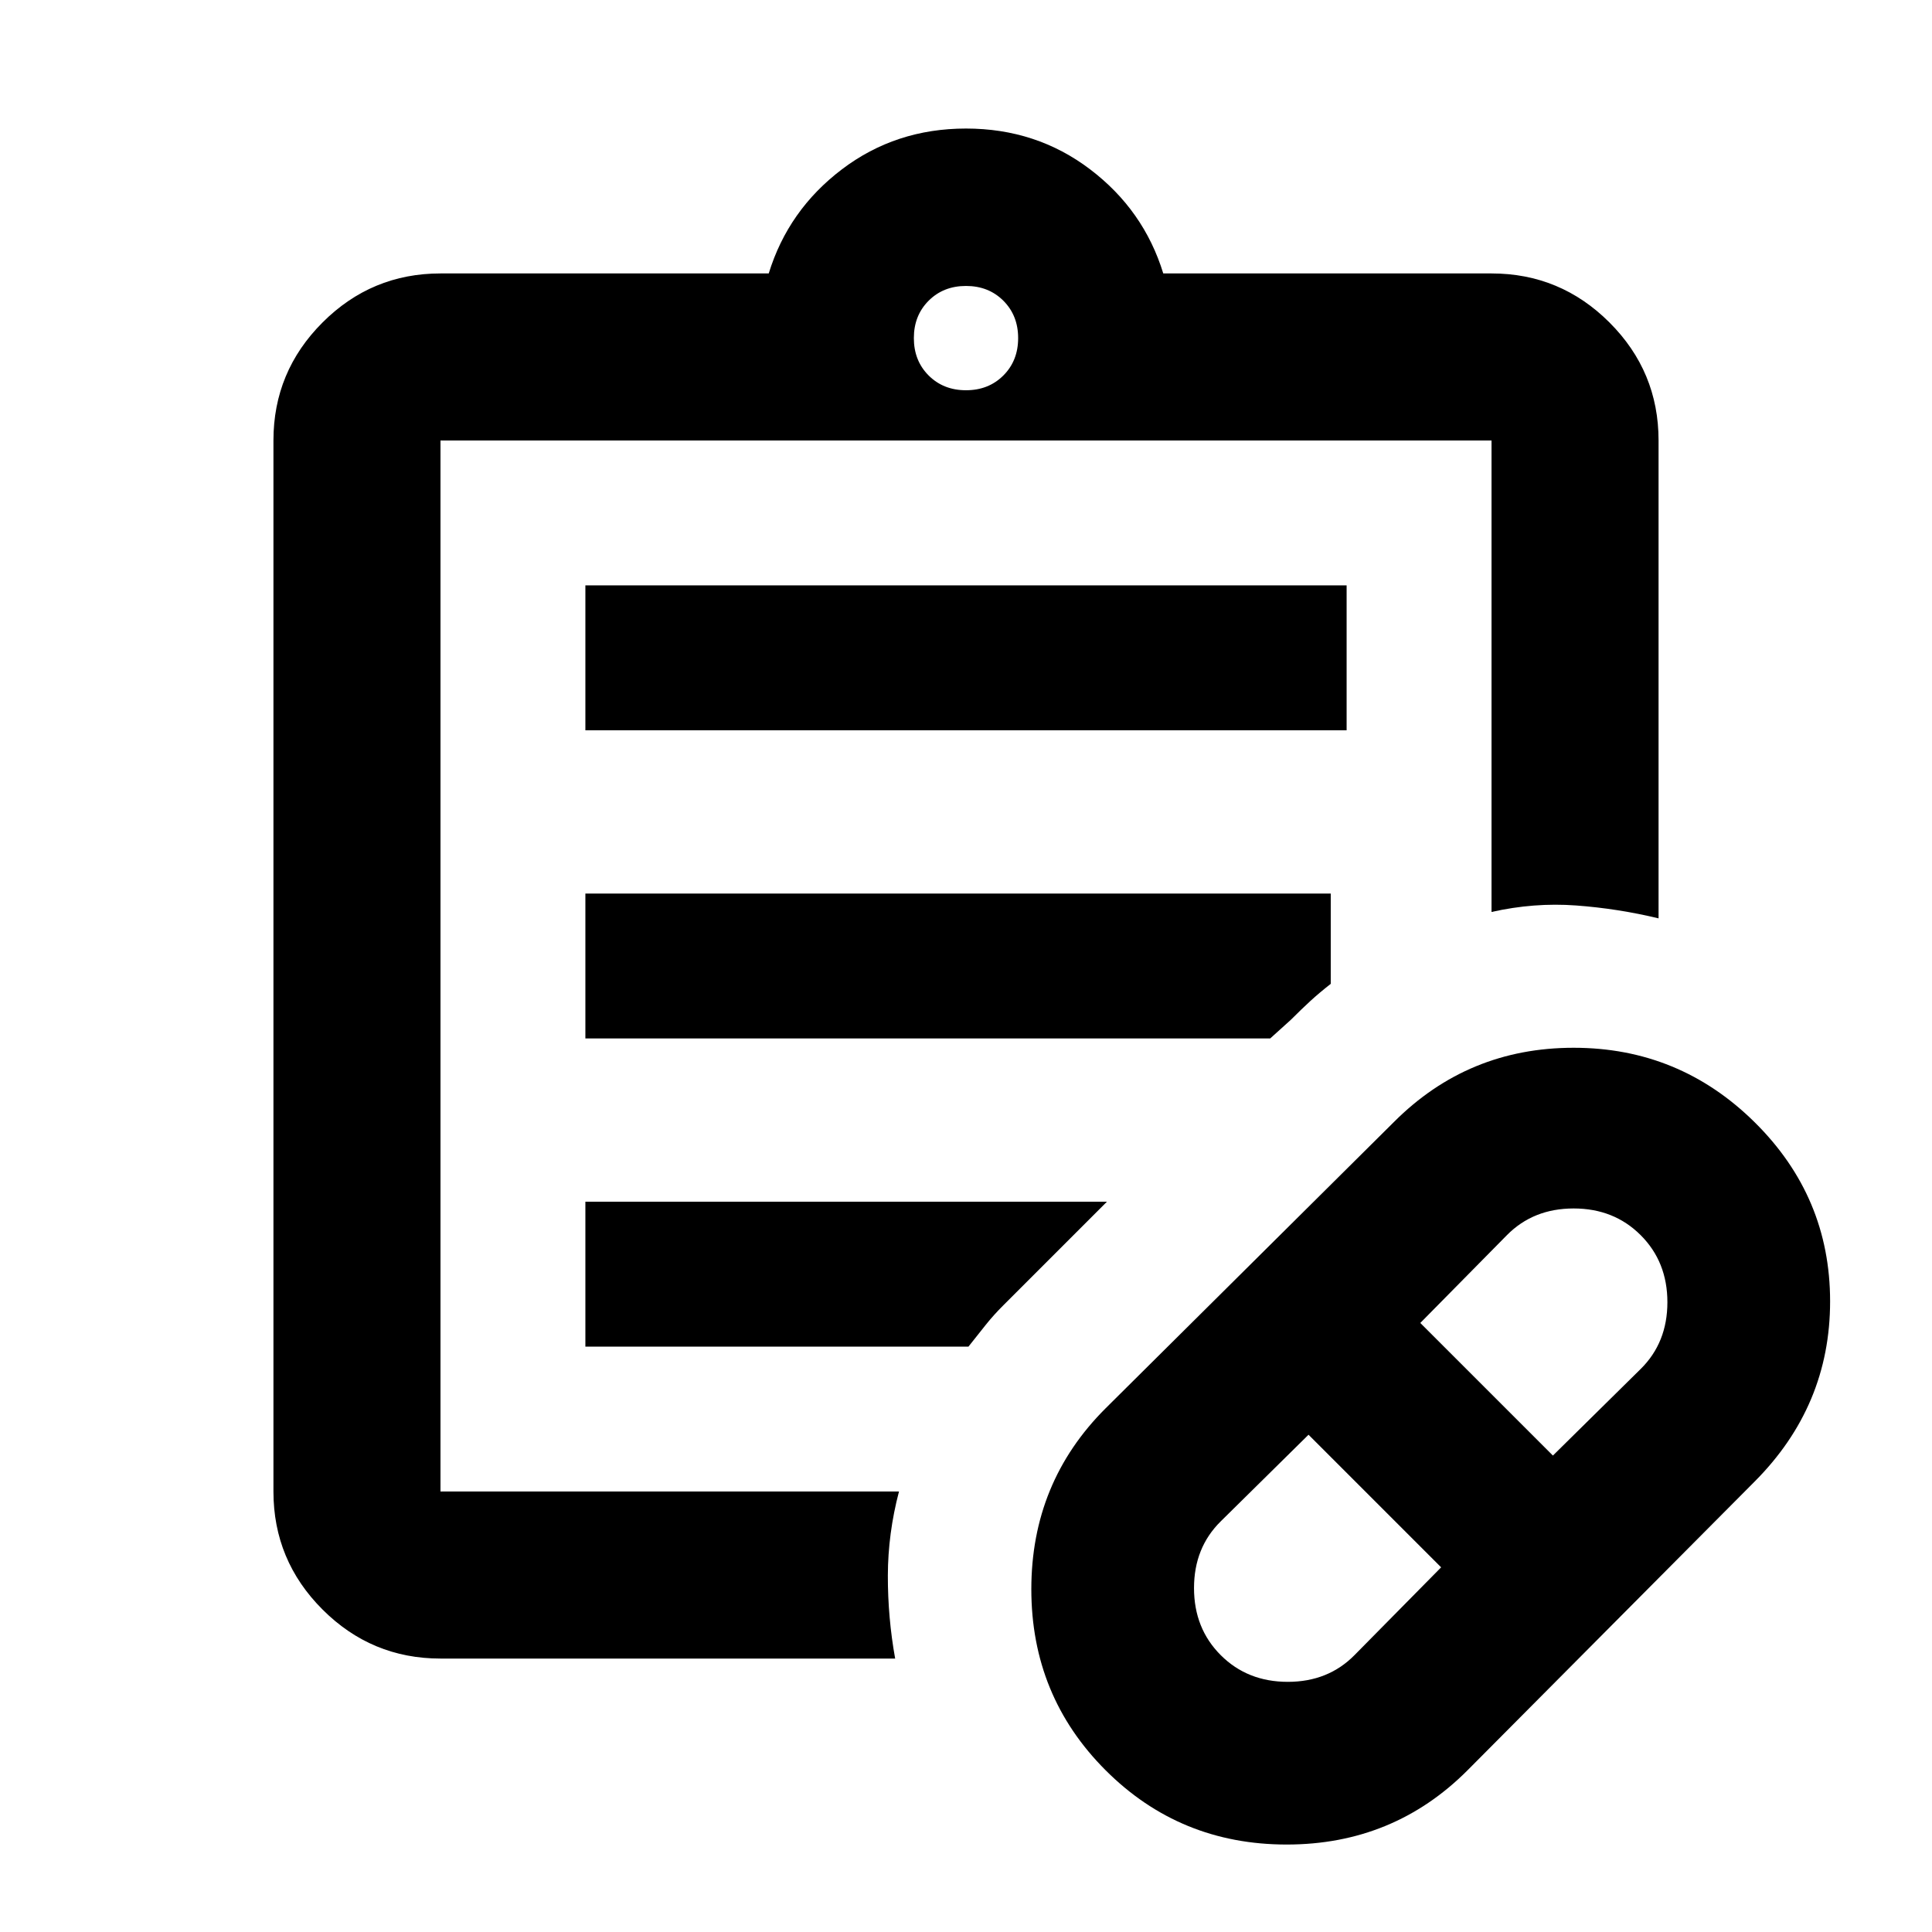 <svg xmlns="http://www.w3.org/2000/svg" height="20" viewBox="0 -960 960 960" width="20"><path d="m673.05-137.58 43.04-43.62-65.89-65.89-43.62 43.04q-13.28 13.09-13.28 33.15t13.27 33.33q13.27 13.27 33.33 13.27t33.15-13.28Zm98.58-99.16 43.62-43.03q13.27-13.1 13.27-33.16 0-20.06-13.27-33.32-13.26-13.27-33.32-13.27-20.06 0-33.16 13.27l-43.03 43.62 65.89 65.89ZM729.22-80.37q-36.82 36.91-89.88 36.91-53.06 0-89.97-36.91t-36.91-89.97q0-53.06 36.91-89.88l143.24-142.24q36.82-36.91 89.33-36.91t89.97 37.04q37.46 37.04 37.46 88.97t-37.51 89.55L729.22-80.37Zm-510.35-138.5v-522.26 522.26Zm0 83q-34.24 0-58.62-24.38-24.38-24.38-24.38-58.62v-522.26q0-34.24 24.38-58.62 24.38-24.38 58.62-24.38h163.11q9.67-31.48 36.37-51.74 26.69-20.26 61.65-20.26 34.96 0 61.65 20.26 26.7 20.26 36.37 51.74h163.11q34.24 0 58.62 24.38 24.38 24.38 24.38 58.62v237.46q-20.15-4.87-41.02-6.41-20.87-1.53-41.98 3.23v-234.28H218.87v522.26H446.7q-5.48 20.87-5.53 41.74-.04 20.87 3.63 41.26H218.87ZM480-766.09q11.23 0 18.57-7.34t7.34-18.57q0-11.23-7.34-18.57T480-817.91q-11.23 0-18.57 7.34T454.09-792q0 11.23 7.34 18.57t18.57 7.34ZM290.87-597.13v-72h378.26v72H290.87Zm0 153.13v-72h370.37v44.87q-5.72 4.48-10.06 8.46-4.33 3.97-9.81 9.45L631.15-444H290.87Zm0 153.13v-72h259.15l-51.41 51.41q-4.91 4.89-8.79 9.76-3.89 4.87-8.6 10.83H290.87Z"/></svg>
